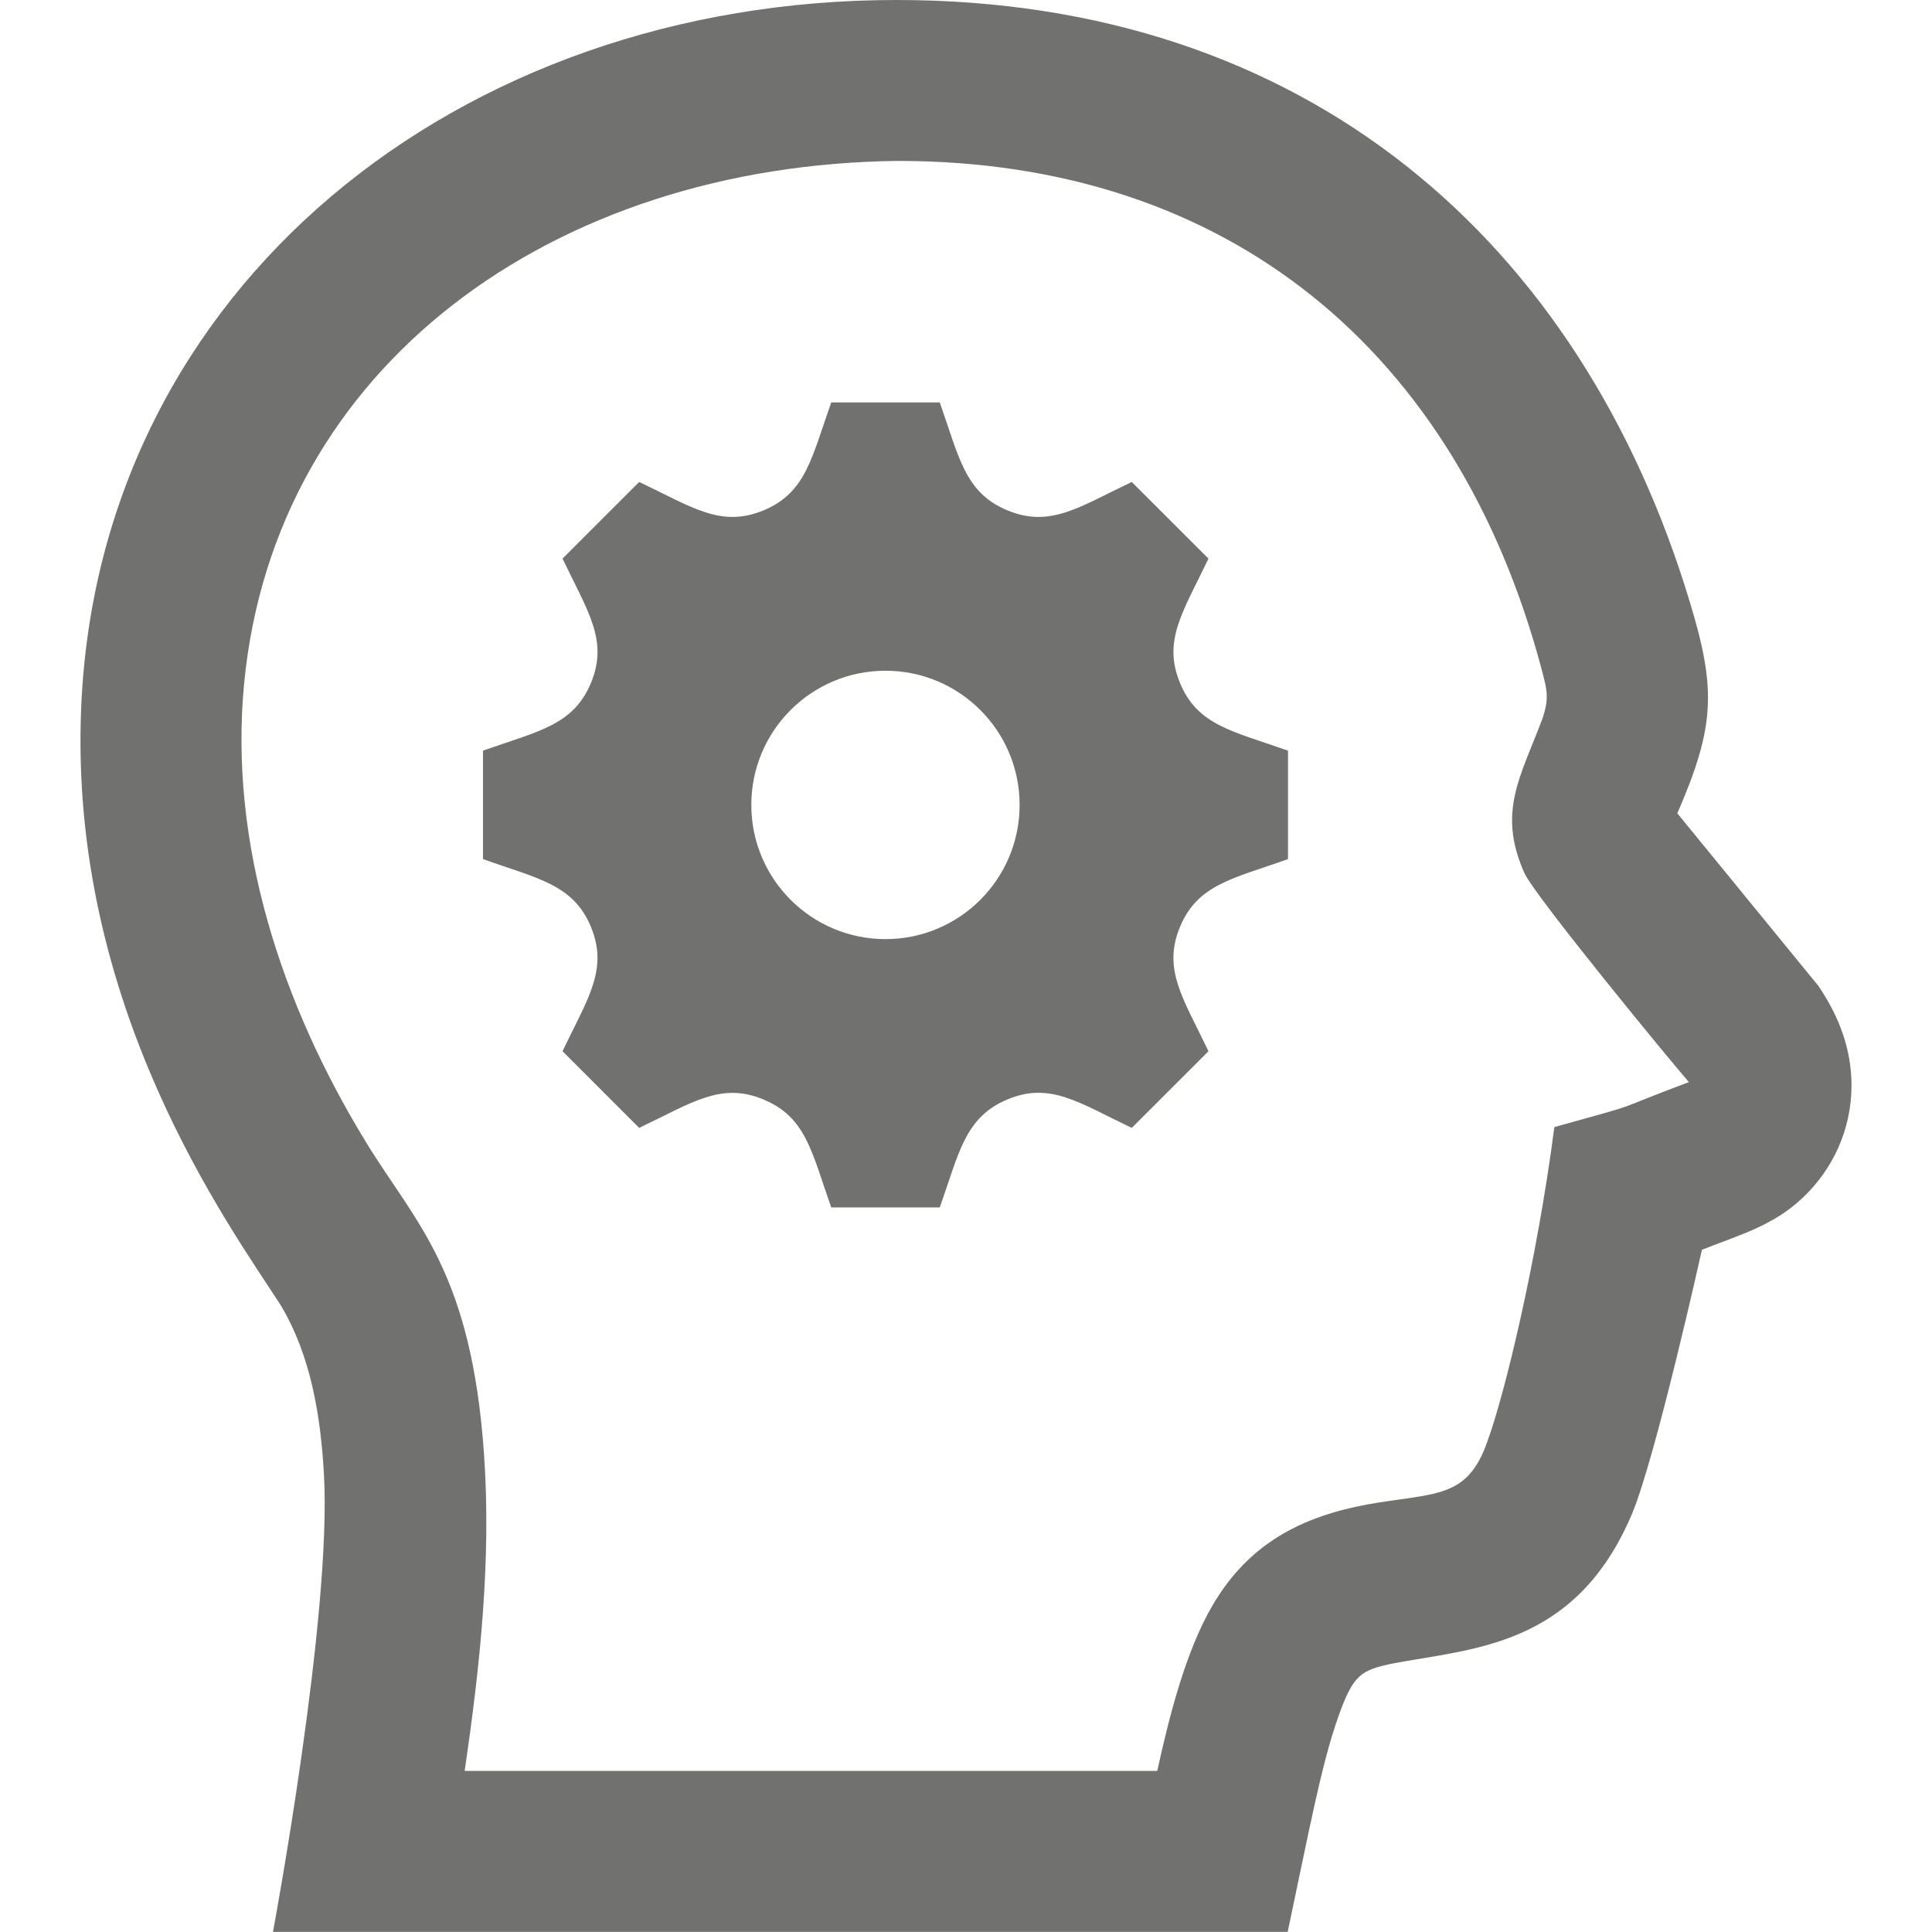 <svg viewBox="0 0 24 24" xmlns="http://www.w3.org/2000/svg" fill-rule="evenodd" clip-rule="evenodd"><path d="M15.996 23.999h-12.605s.734-3.931.633-5.686c-.041-.724-.161-1.474-.54-2.104-.645-1-2.636-3.72-2.475-7.43.224-5.209 4.693-8.779 10.126-8.779 5.098 0 8.507 3.001 9.858 7.483.328 1.079.311 1.541-.151 2.607l-.006.013 1.751 2.142c.26.381.413.791.413 1.239 0 .547-.233 1.045-.61 1.399-.368.345-.767.452-1.248.642 0 0-.576 2.592-.873 3.291-.7 1.643-1.97 1.659-2.97 1.849-.394.083-.49.133-.681.681-.208.591-.363 1.435-.622 2.653m-4.842-22c-4.285.048-7.74 2.548-8.121 6.488-.192 1.991.463 3.986 1.516 5.705.611 1 1.305 1.592 1.464 3.875.091 1.313-.05 2.636-.241 3.932h8.604c.141-.645.35-1.485.687-2.057.449-.766 1.097-1.099 1.926-1.254.838-.148 1.238-.059 1.489-.785.212-.579.612-2.221.831-3.902 1.203-.335.612-.161 1.671-.559-.206-.234-1.918-2.314-2.045-2.6-.336-.759-.046-1.19.225-1.913.086-.251.06-.357-.009-.613-1.049-3.949-3.891-6.317-7.997-6.317m.52 3c.242.684.312 1.122.841 1.341h.001c.53.221.893-.044 1.543-.353l.953.952c-.312.655-.573 1.016-.354 1.544v.001c.219.528.653.597 1.342.841v1.347c-.681.243-1.123.313-1.342.843-.22.529.043.891.354 1.544l-.953.952c-.657-.313-1.014-.574-1.541-.355h-.001c-.531.222-.601.661-.843 1.343h-1.348c-.242-.684-.312-1.122-.841-1.34l-.001-.001c-.529-.221-.892.043-1.544.353l-.952-.952c.305-.643.574-1.011.353-1.545-.22-.529-.661-.599-1.341-.842v-1.347c.681-.242 1.121-.312 1.341-.841.22-.531-.042-.891-.353-1.545l.952-.952c.657.312 1.015.573 1.544.353h.001c.529-.219.599-.661.841-1.341h1.348zm-.674 6.667c-.92 0-1.667-.746-1.667-1.667s.747-1.667 1.667-1.667 1.666.746 1.666 1.667-.746 1.667-1.666 1.667" fill="#717170"/></svg>